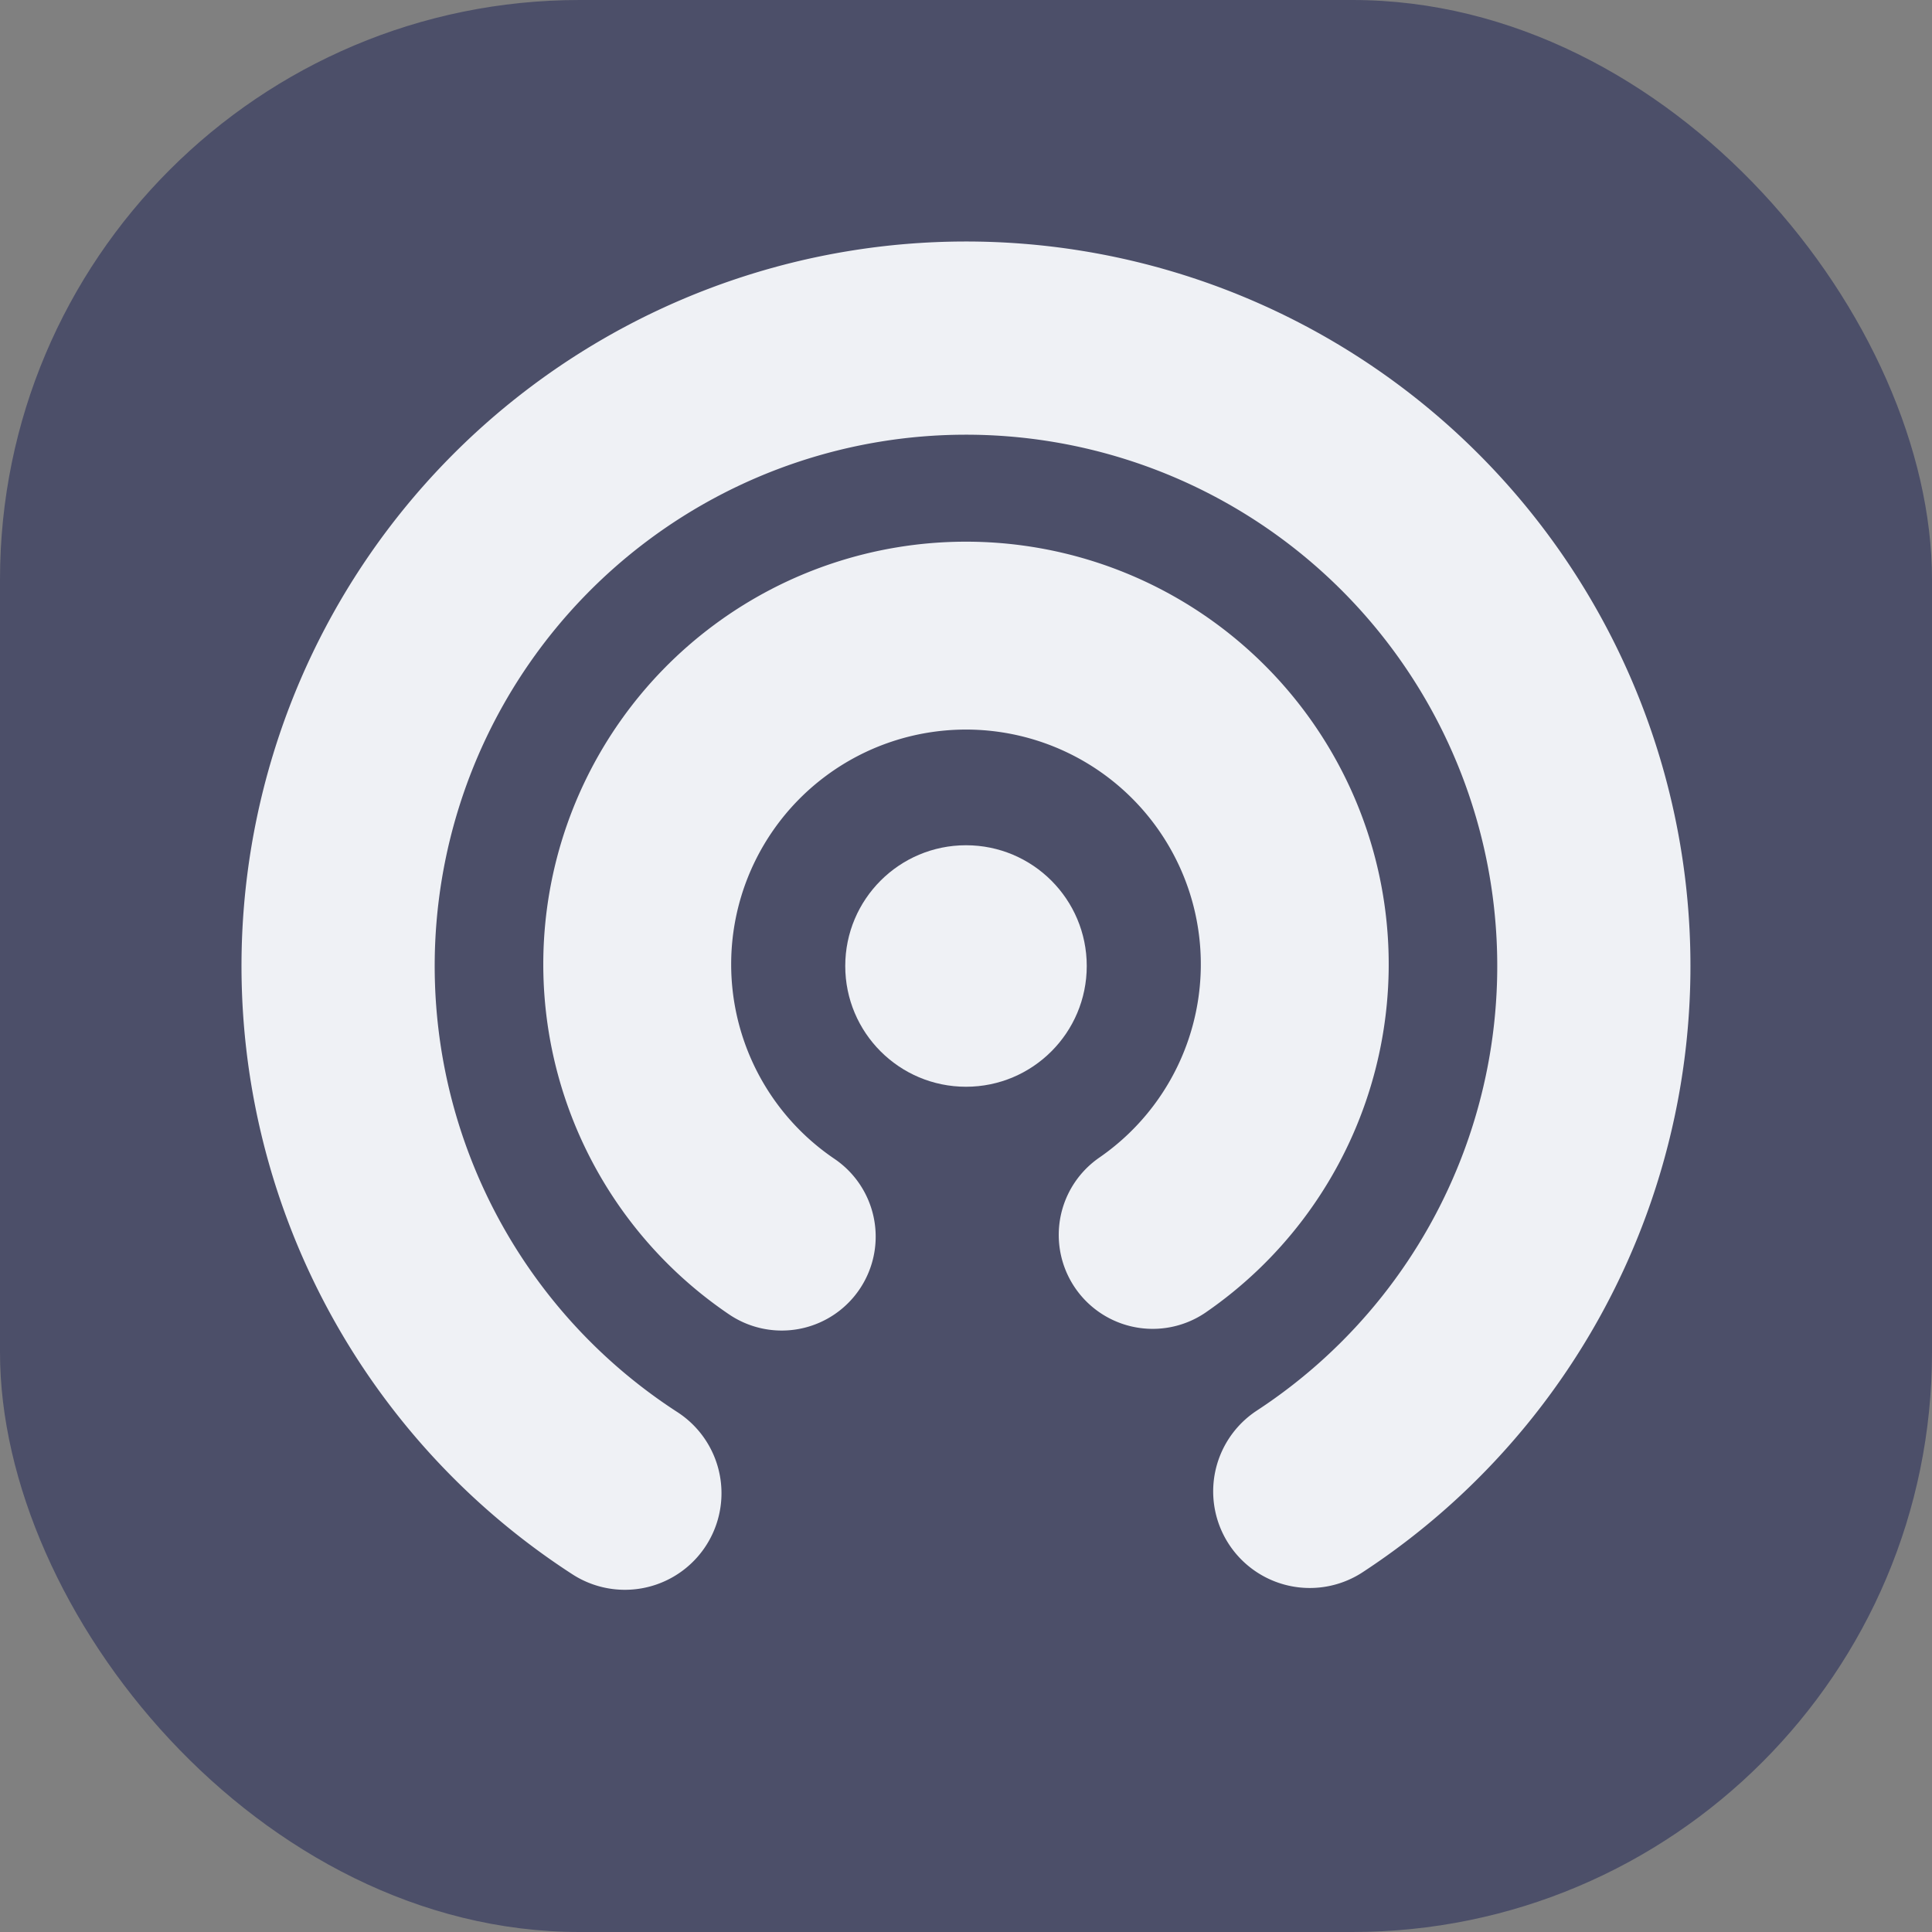 <svg xmlns="http://www.w3.org/2000/svg" width="16" height="16" version="1">
 <rect width="100%" height="100%" fill="#808080" stroke="none"/>
 <rect style="fill:#4c4f69" width="16" height="16" x="0" y="0" rx="4.8" ry="4.8"/>
 <path style="fill:none;stroke:#eff1f5;stroke-width:1.6;stroke-linecap:round;stroke-linejoin:round" d="M 5.175,12.366 A 5.2,5.2 0 0 1 3.011,6.534 5.2,5.2 0 0 1 7.986,2.8 5.2,5.2 0 0 1 12.981,6.508 5.2,5.2 0 0 1 10.847,12.351"/>
 <path style="fill:none;stroke:#eff1f5;stroke-width:1.556;stroke-linecap:round;stroke-linejoin:round" d="M 6.474,10.241 A 2.723,2.723 0 0 1 5.395,7.194 2.723,2.723 0 0 1 7.988,5.264 2.723,2.723 0 0 1 10.598,7.171 2.723,2.723 0 0 1 9.546,10.227"/>
 <circle style="fill:#eff1f5" cx="8" cy="8" r="1"/>
</svg>
